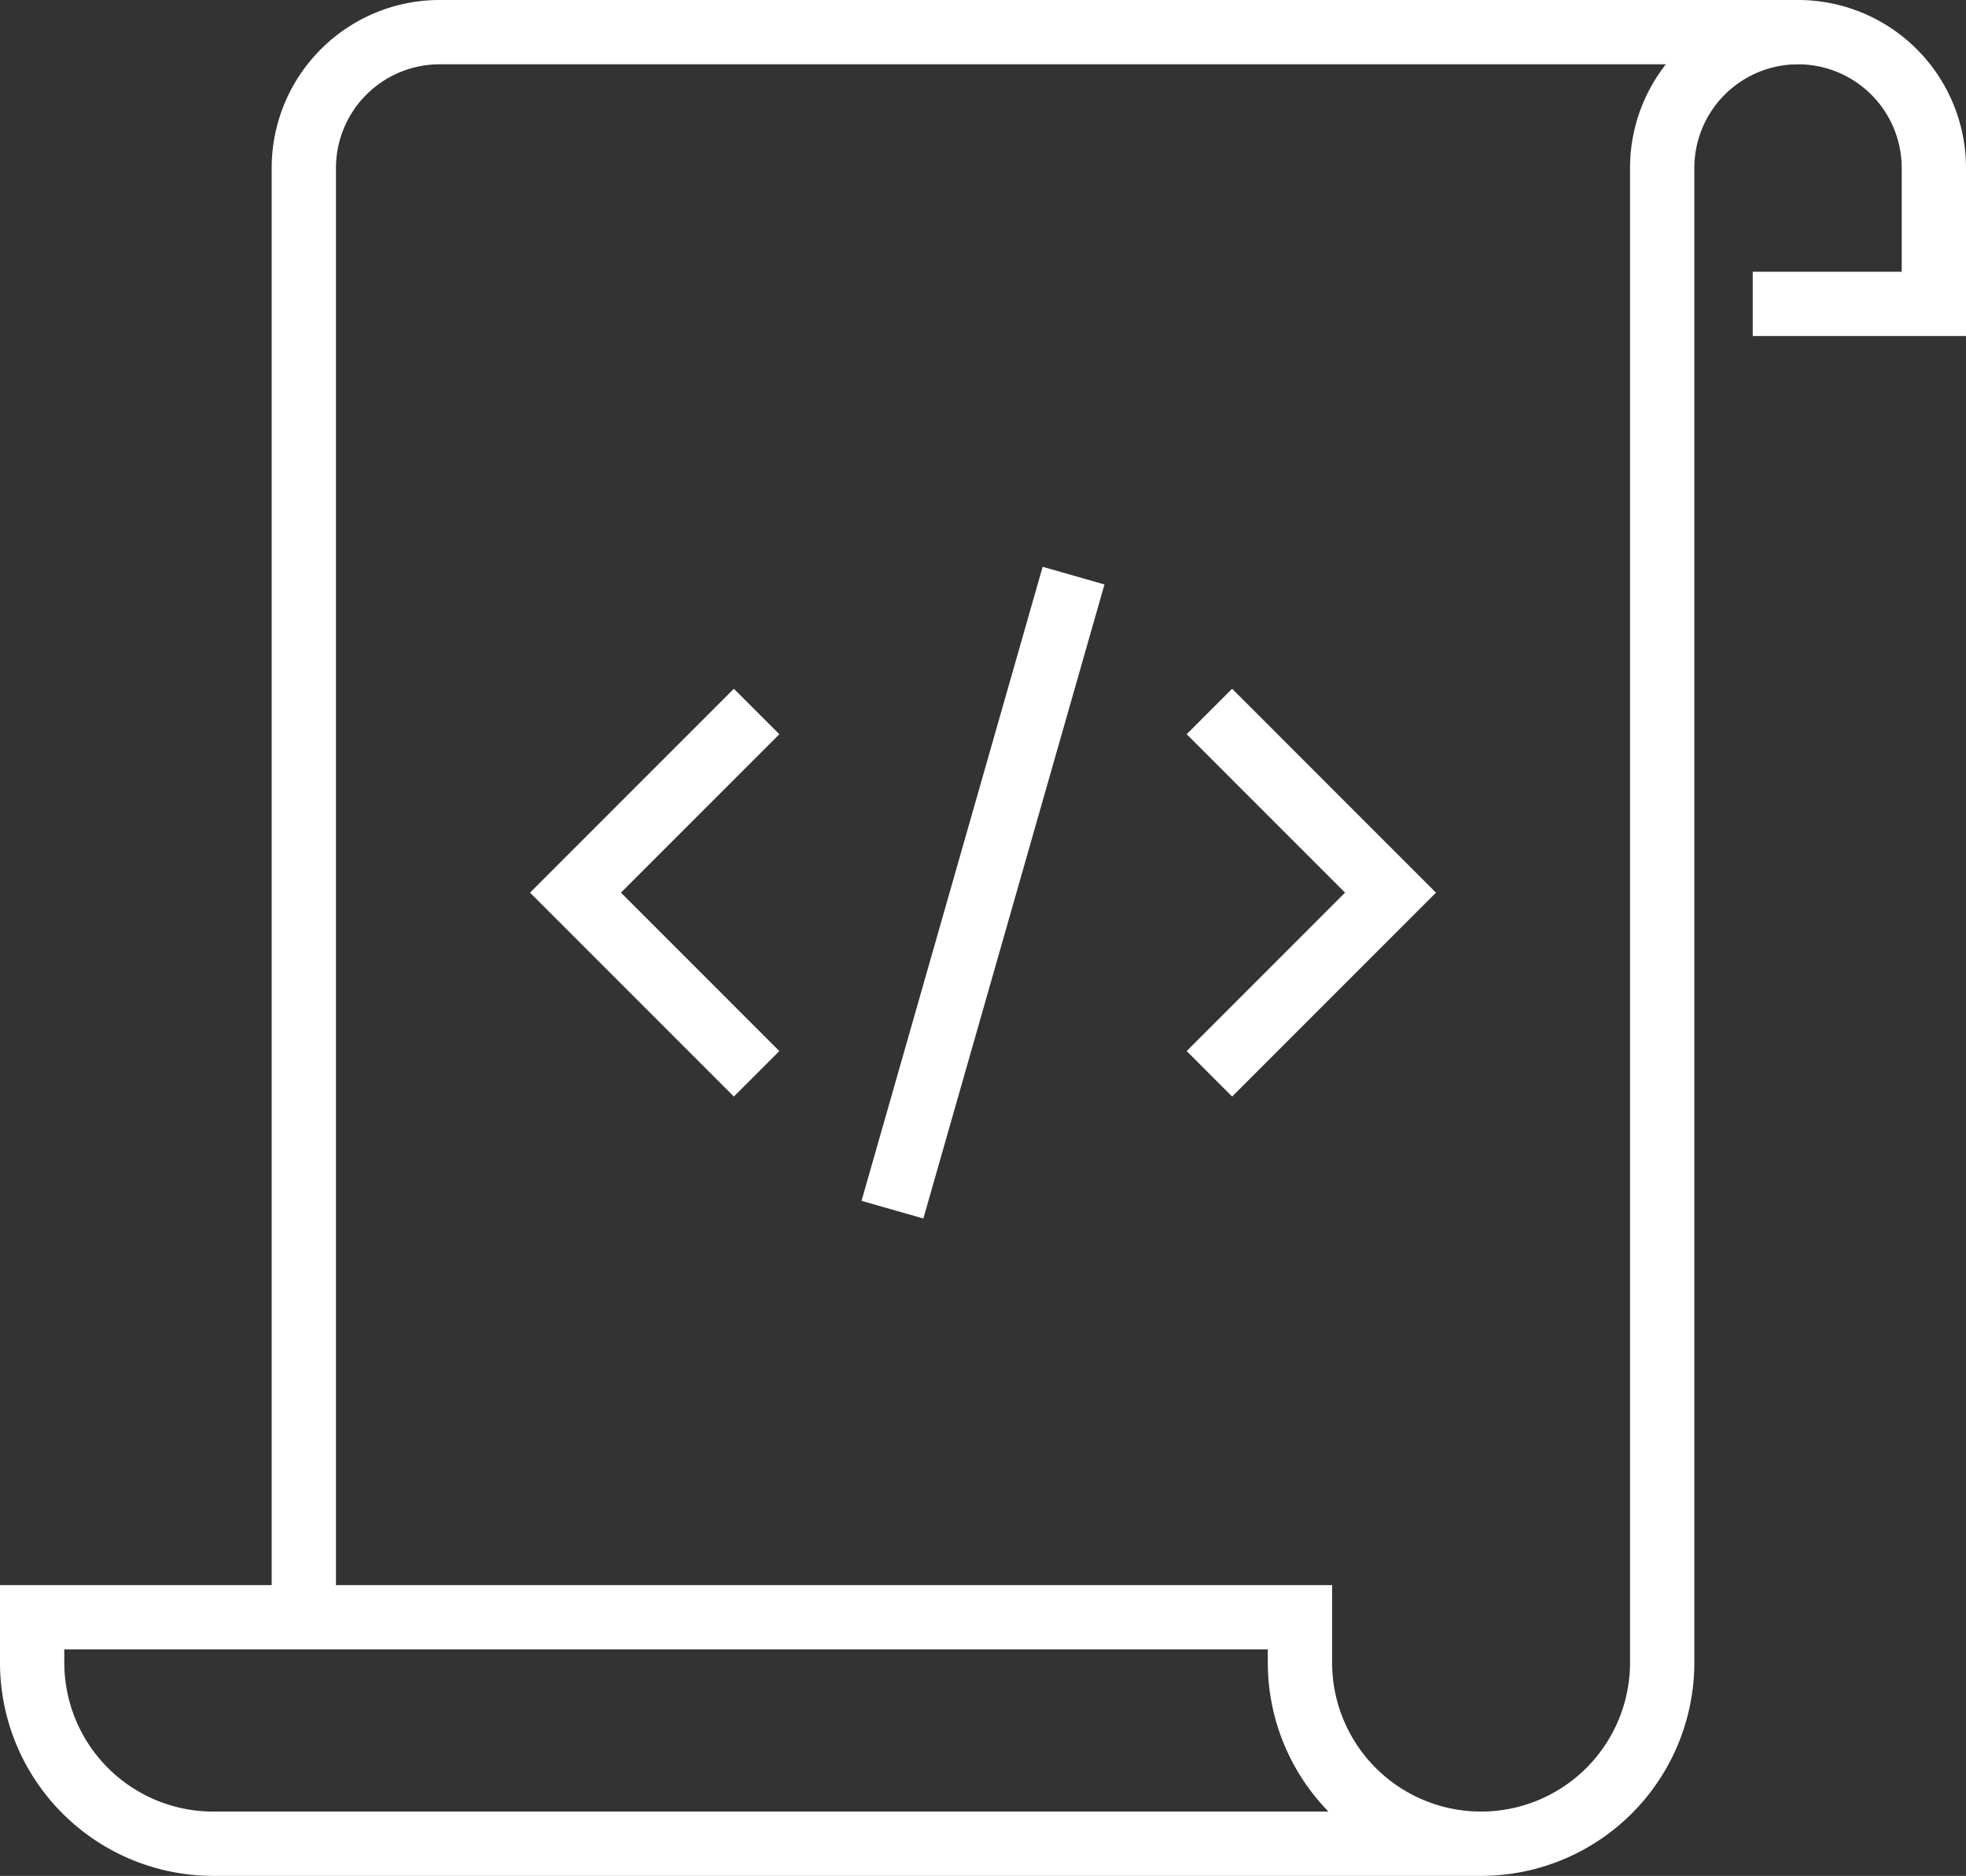 <svg xmlns="http://www.w3.org/2000/svg" viewBox="0 0 43.42 41.42"><rect x="0" y="0" width="43.42" height="41.42" fill="#333333" stroke="none"/><g fill="none" stroke="#fff" stroke-miterlimit="10" stroke-width="1.42" data-name="Слой 2"><path d="M39.71.71h-30a3 3 0 0 0-3 3v32"/><path d="M32.71 40.71a4 4 0 0 0 4-4v-33a3 3 0 0 1 6 0v3h-4m-10 30v-1h-28v1a4 4 0 0 0 4 4h28a4 4 0 0 1-4-4zm-12-21l-4 4 4 4m10-8l4 4-4 4m-3-11l-4 14"/></g></svg>